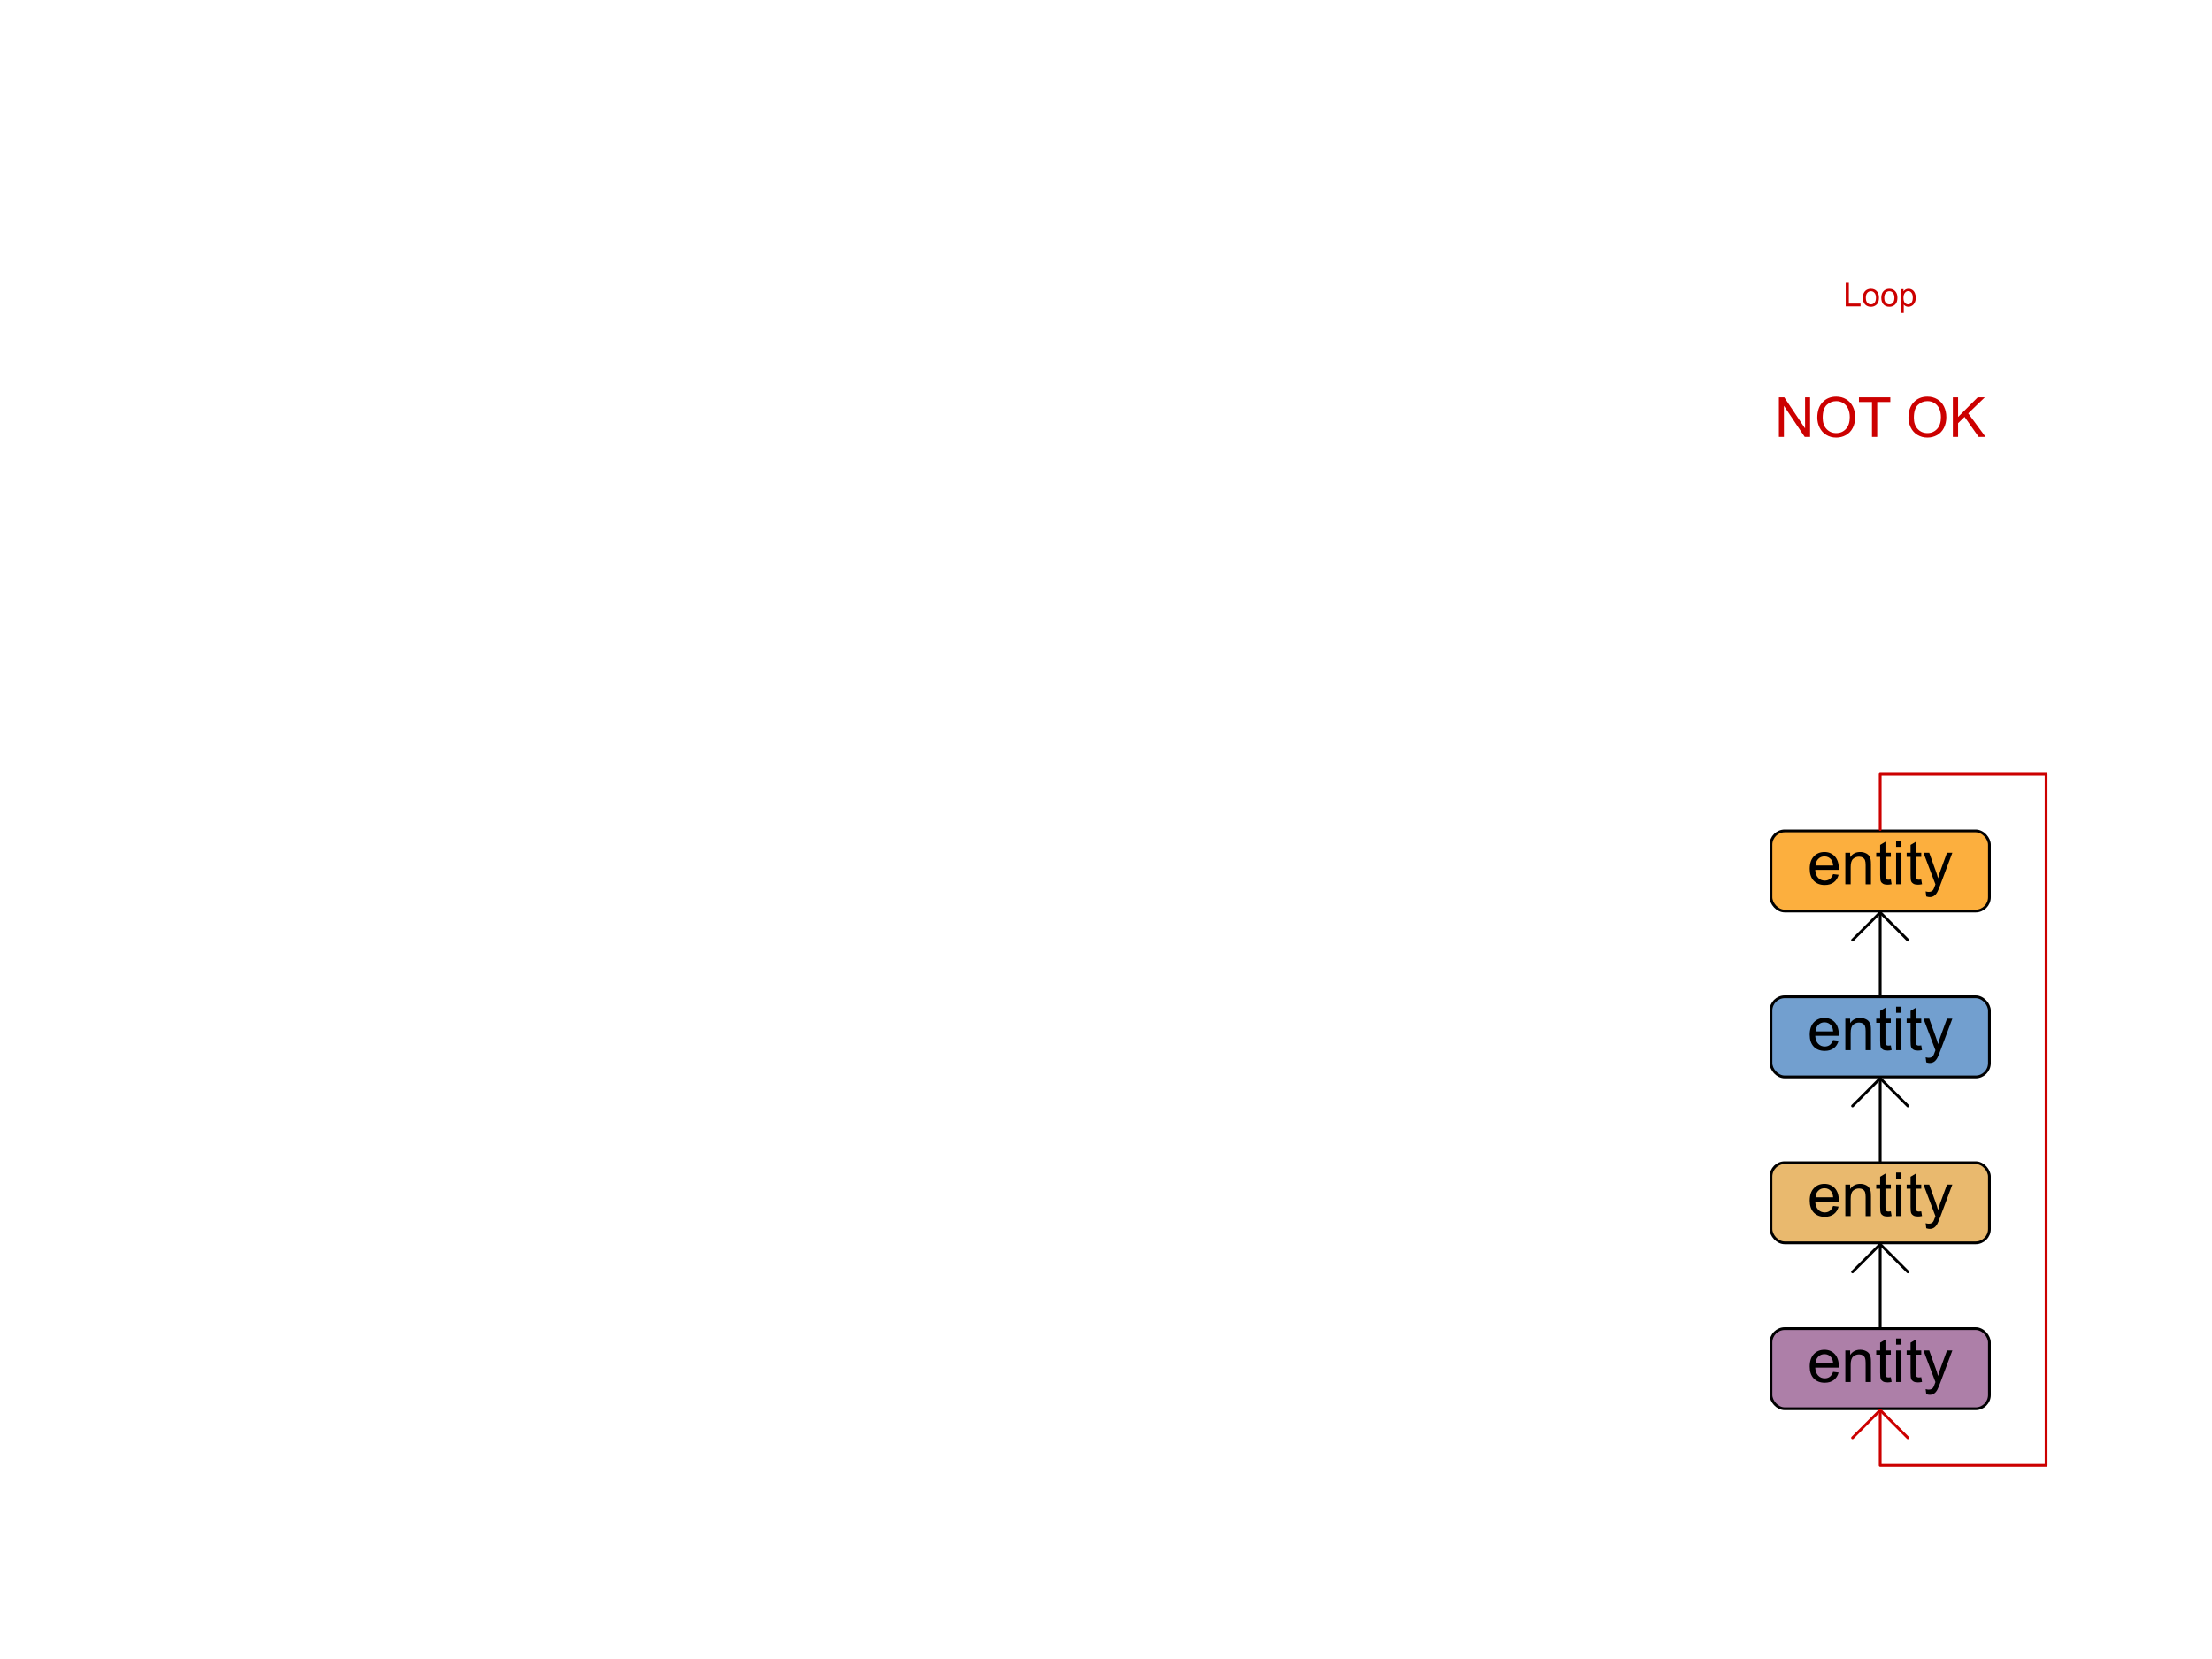 <?xml version="1.0" encoding="UTF-8" standalone="no"?>
<svg
   width="800"
   height="600"
   id="svg2"
   version="1.1"
   xmlns="http://www.w3.org/2000/svg"
   xmlns:svg="http://www.w3.org/2000/svg"
   xmlns:rdf="http://www.w3.org/1999/02/22-rdf-syntax-ns#"
   xmlns:cc="http://creativecommons.org/ns#"
   xmlns:dc="http://purl.org/dc/elements/1.1/">
  <defs
     id="defs4" />
  <g
     id="layer2"
     style="display:inline">
    <rect
       ry="5"
       rx="5"
       y="300.5"
       x="640.5"
       height="29"
       width="79"
       id="rect4248"
       style="fill:#fcaf3e;fill-opacity:1;stroke:#000000;stroke-width:1;stroke-linecap:round;stroke-linejoin:round;stroke-miterlimit:4;stroke-dasharray:none" />
    <path
       style="font-size:22px;line-height:1.25;font-family:'Liberation Sans';-inkscape-font-specification:'Liberation Sans, Normal';text-align:center;text-anchor:middle"
       d="m 82.968,136.143 1.998,0.247 q -0.473,1.751 -1.751,2.718 -1.278,0.967 -3.266,0.967 -2.503,0 -3.975,-1.536 -1.461,-1.547 -1.461,-4.329 0,-2.879 1.482,-4.469 1.482,-1.59 3.846,-1.59 2.288,0 3.738,1.558 1.45,1.558 1.45,4.383 0,0.172 -0.011,0.516 h -8.508 q 0.107,1.88 1.063,2.879 0.956,0.999 2.385,0.999 1.063,0 1.815,-0.559 0.752,-0.559 1.192,-1.783 z m -6.349,-3.126 h 6.37 q -0.129,-1.439 -0.73,-2.159 -0.924,-1.117 -2.396,-1.117 -1.332,0 -2.245,0.892 -0.902,0.892 -0.999,2.385 z m 10.774,6.8 v -11.408 h 1.74 v 1.622 q 1.257,-1.88 3.631,-1.88 1.031,0 1.891,0.376 0.87,0.365 1.3,0.967 0.43,0.602 0.602,1.429 0.107,0.537 0.107,1.88 v 7.015 h -1.934 v -6.939 q 0,-1.182 -0.226,-1.762 -0.226,-0.591 -0.806,-0.935 -0.569,-0.354 -1.343,-0.354 -1.235,0 -2.138,0.784 -0.892,0.784 -0.892,2.976 v 6.23 z m 16.457,-1.729 0.279,1.708 q -0.816,0.172 -1.461,0.172 -1.053,0 -1.633,-0.333 -0.58,-0.333 -0.816,-0.87 -0.236,-0.548 -0.236,-2.288 v -6.563 h -1.418 v -1.504 h 1.418 v -2.825 l 1.923,-1.16 v 3.985 h 1.944 v 1.504 h -1.944 v 6.671 q 0,0.827 0.097,1.063 0.107,0.236 0.333,0.376 0.236,0.14 0.666,0.14 0.322,0 0.849,-0.075 z m 1.901,-11.795 v -2.224 h 1.934 v 2.224 z m 0,13.524 v -11.408 h 1.934 v 11.408 z m 9.099,-1.729 0.279,1.708 q -0.816,0.172 -1.461,0.172 -1.053,0 -1.633,-0.333 -0.58,-0.333 -0.816,-0.87 -0.236,-0.548 -0.236,-2.288 v -6.563 h -1.418 v -1.504 h 1.418 v -2.825 l 1.923,-1.16 v 3.985 h 1.944 v 1.504 h -1.944 v 6.671 q 0,0.827 0.097,1.063 0.107,0.236 0.333,0.376 0.236,0.14 0.666,0.14 0.322,0 0.849,-0.075 z m 1.805,6.123 -0.215,-1.815 q 0.634,0.172 1.106,0.172 0.645,0 1.031,-0.215 0.387,-0.215 0.634,-0.602 0.183,-0.29 0.591,-1.439 0.054,-0.161 0.172,-0.473 l -4.329,-11.43 h 2.084 l 2.374,6.606 q 0.462,1.257 0.827,2.643 0.333,-1.332 0.795,-2.6 l 2.438,-6.649 h 1.934 l -4.34,11.602 q -0.698,1.88 -1.085,2.589 -0.516,0.956 -1.182,1.396 -0.666,0.451 -1.59,0.451 -0.559,0 -1.246,-0.236 z"
       id="flowRoot4250"
       transform="translate(580,180)"
       aria-label="entity" />
    <rect
       style="fill:#729fcf;fill-opacity:1;stroke:#000000;stroke-width:1;stroke-linecap:round;stroke-linejoin:round;stroke-miterlimit:4;stroke-dasharray:none"
       id="rect4264"
       width="79"
       height="29"
       x="640.5"
       y="360.5"
       rx="5"
       ry="5" />
    <path
       style="font-size:22px;line-height:1.25;font-family:'Liberation Sans';-inkscape-font-specification:'Liberation Sans, Normal';text-align:center;text-anchor:middle"
       d="m 82.968,136.143 1.998,0.247 q -0.473,1.751 -1.751,2.718 -1.278,0.967 -3.266,0.967 -2.503,0 -3.975,-1.536 -1.461,-1.547 -1.461,-4.329 0,-2.879 1.482,-4.469 1.482,-1.59 3.846,-1.59 2.288,0 3.738,1.558 1.45,1.558 1.45,4.383 0,0.172 -0.011,0.516 h -8.508 q 0.107,1.88 1.063,2.879 0.956,0.999 2.385,0.999 1.063,0 1.815,-0.559 0.752,-0.559 1.192,-1.783 z m -6.349,-3.126 h 6.37 q -0.129,-1.439 -0.73,-2.159 -0.924,-1.117 -2.396,-1.117 -1.332,0 -2.245,0.892 -0.902,0.892 -0.999,2.385 z m 10.774,6.8 v -11.408 h 1.74 v 1.622 q 1.257,-1.88 3.631,-1.88 1.031,0 1.891,0.376 0.87,0.365 1.3,0.967 0.43,0.602 0.602,1.429 0.107,0.537 0.107,1.88 v 7.015 h -1.934 v -6.939 q 0,-1.182 -0.226,-1.762 -0.226,-0.591 -0.806,-0.935 -0.569,-0.354 -1.343,-0.354 -1.235,0 -2.138,0.784 -0.892,0.784 -0.892,2.976 v 6.23 z m 16.457,-1.729 0.279,1.708 q -0.816,0.172 -1.461,0.172 -1.053,0 -1.633,-0.333 -0.58,-0.333 -0.816,-0.87 -0.236,-0.548 -0.236,-2.288 v -6.563 h -1.418 v -1.504 h 1.418 v -2.825 l 1.923,-1.16 v 3.985 h 1.944 v 1.504 h -1.944 v 6.671 q 0,0.827 0.097,1.063 0.107,0.236 0.333,0.376 0.236,0.14 0.666,0.14 0.322,0 0.849,-0.075 z m 1.901,-11.795 v -2.224 h 1.934 v 2.224 z m 0,13.524 v -11.408 h 1.934 v 11.408 z m 9.099,-1.729 0.279,1.708 q -0.816,0.172 -1.461,0.172 -1.053,0 -1.633,-0.333 -0.58,-0.333 -0.816,-0.87 -0.236,-0.548 -0.236,-2.288 v -6.563 h -1.418 v -1.504 h 1.418 v -2.825 l 1.923,-1.16 v 3.985 h 1.944 v 1.504 h -1.944 v 6.671 q 0,0.827 0.097,1.063 0.107,0.236 0.333,0.376 0.236,0.14 0.666,0.14 0.322,0 0.849,-0.075 z m 1.805,6.123 -0.215,-1.815 q 0.634,0.172 1.106,0.172 0.645,0 1.031,-0.215 0.387,-0.215 0.634,-0.602 0.183,-0.29 0.591,-1.439 0.054,-0.161 0.172,-0.473 l -4.329,-11.43 h 2.084 l 2.374,6.606 q 0.462,1.257 0.827,2.643 0.333,-1.332 0.795,-2.6 l 2.438,-6.649 h 1.934 l -4.34,11.602 q -0.698,1.88 -1.085,2.589 -0.516,0.956 -1.182,1.396 -0.666,0.451 -1.59,0.451 -0.559,0 -1.246,-0.236 z"
       id="flowRoot4266"
       transform="translate(580,240)"
       aria-label="entity" />
    <g
       id="g4274"
       transform="translate(635,-354.012)">
      <path
         transform="translate(-45,484.012)"
         id="path4276"
         d="m 90,230 0,-30"
         style="color:#000000;fill:none;stroke:#000000;stroke-width:1px;stroke-linecap:round;stroke-linejoin:round;stroke-miterlimit:4;stroke-opacity:1;stroke-dasharray:none;stroke-dashoffset:0;marker:none;visibility:visible;display:inline;overflow:visible;enable-background:accumulate" />
      <path
         transform="translate(-45,484.012)"
         id="path4278"
         d="m 80,210 10,-10 10,10"
         style="color:#000000;fill:none;stroke:#000000;stroke-width:1px;stroke-linecap:round;stroke-linejoin:round;stroke-miterlimit:4;stroke-opacity:1;stroke-dasharray:none;stroke-dashoffset:0;marker:none;visibility:visible;display:inline;overflow:visible;enable-background:accumulate" />
    </g>
    <rect
       ry="5"
       rx="5"
       y="420.5"
       x="640.5"
       height="29"
       width="79"
       id="rect4280"
       style="fill:#e9b96e;fill-opacity:1;stroke:#000000;stroke-width:1;stroke-linecap:round;stroke-linejoin:round;stroke-miterlimit:4;stroke-dasharray:none" />
    <path
       style="font-size:22px;line-height:1.25;font-family:'Liberation Sans';-inkscape-font-specification:'Liberation Sans, Normal';text-align:center;text-anchor:middle"
       d="m 82.968,136.143 1.998,0.247 q -0.473,1.751 -1.751,2.718 -1.278,0.967 -3.266,0.967 -2.503,0 -3.975,-1.536 -1.461,-1.547 -1.461,-4.329 0,-2.879 1.482,-4.469 1.482,-1.59 3.846,-1.59 2.288,0 3.738,1.558 1.45,1.558 1.45,4.383 0,0.172 -0.011,0.516 h -8.508 q 0.107,1.88 1.063,2.879 0.956,0.999 2.385,0.999 1.063,0 1.815,-0.559 0.752,-0.559 1.192,-1.783 z m -6.349,-3.126 h 6.37 q -0.129,-1.439 -0.73,-2.159 -0.924,-1.117 -2.396,-1.117 -1.332,0 -2.245,0.892 -0.902,0.892 -0.999,2.385 z m 10.774,6.8 v -11.408 h 1.74 v 1.622 q 1.257,-1.88 3.631,-1.88 1.031,0 1.891,0.376 0.87,0.365 1.3,0.967 0.43,0.602 0.602,1.429 0.107,0.537 0.107,1.88 v 7.015 h -1.934 v -6.939 q 0,-1.182 -0.226,-1.762 -0.226,-0.591 -0.806,-0.935 -0.569,-0.354 -1.343,-0.354 -1.235,0 -2.138,0.784 -0.892,0.784 -0.892,2.976 v 6.23 z m 16.457,-1.729 0.279,1.708 q -0.816,0.172 -1.461,0.172 -1.053,0 -1.633,-0.333 -0.58,-0.333 -0.816,-0.87 -0.236,-0.548 -0.236,-2.288 v -6.563 h -1.418 v -1.504 h 1.418 v -2.825 l 1.923,-1.16 v 3.985 h 1.944 v 1.504 h -1.944 v 6.671 q 0,0.827 0.097,1.063 0.107,0.236 0.333,0.376 0.236,0.14 0.666,0.14 0.322,0 0.849,-0.075 z m 1.901,-11.795 v -2.224 h 1.934 v 2.224 z m 0,13.524 v -11.408 h 1.934 v 11.408 z m 9.099,-1.729 0.279,1.708 q -0.816,0.172 -1.461,0.172 -1.053,0 -1.633,-0.333 -0.58,-0.333 -0.816,-0.87 -0.236,-0.548 -0.236,-2.288 v -6.563 h -1.418 v -1.504 h 1.418 v -2.825 l 1.923,-1.16 v 3.985 h 1.944 v 1.504 h -1.944 v 6.671 q 0,0.827 0.097,1.063 0.107,0.236 0.333,0.376 0.236,0.14 0.666,0.14 0.322,0 0.849,-0.075 z m 1.805,6.123 -0.215,-1.815 q 0.634,0.172 1.106,0.172 0.645,0 1.031,-0.215 0.387,-0.215 0.634,-0.602 0.183,-0.29 0.591,-1.439 0.054,-0.161 0.172,-0.473 l -4.329,-11.43 h 2.084 l 2.374,6.606 q 0.462,1.257 0.827,2.643 0.333,-1.332 0.795,-2.6 l 2.438,-6.649 h 1.934 l -4.34,11.602 q -0.698,1.88 -1.085,2.589 -0.516,0.956 -1.182,1.396 -0.666,0.451 -1.59,0.451 -0.559,0 -1.246,-0.236 z"
       id="flowRoot4282"
       transform="translate(580,300)"
       aria-label="entity" />
    <g
       transform="translate(635,-294.012)"
       id="g4290">
      <path
         style="color:#000000;fill:none;stroke:#000000;stroke-width:1px;stroke-linecap:round;stroke-linejoin:round;stroke-miterlimit:4;stroke-opacity:1;stroke-dasharray:none;stroke-dashoffset:0;marker:none;visibility:visible;display:inline;overflow:visible;enable-background:accumulate"
         d="m 90,230 0,-30"
         id="path4292"
         transform="translate(-45,484.012)" />
      <path
         style="color:#000000;fill:none;stroke:#000000;stroke-width:1px;stroke-linecap:round;stroke-linejoin:round;stroke-miterlimit:4;stroke-opacity:1;stroke-dasharray:none;stroke-dashoffset:0;marker:none;visibility:visible;display:inline;overflow:visible;enable-background:accumulate"
         d="m 80,210 10,-10 10,10"
         id="path4294"
         transform="translate(-45,484.012)" />
    </g>
    <rect
       style="fill:#ad7fa8;fill-opacity:1;stroke:#000000;stroke-width:1;stroke-linecap:round;stroke-linejoin:round;stroke-miterlimit:4;stroke-dasharray:none"
       id="rect4296"
       width="79"
       height="29"
       x="640.5"
       y="480.5"
       rx="5"
       ry="5" />
    <path
       style="font-size:22px;line-height:1.25;font-family:'Liberation Sans';-inkscape-font-specification:'Liberation Sans, Normal';text-align:center;text-anchor:middle"
       d="m 82.968,136.143 1.998,0.247 q -0.473,1.751 -1.751,2.718 -1.278,0.967 -3.266,0.967 -2.503,0 -3.975,-1.536 -1.461,-1.547 -1.461,-4.329 0,-2.879 1.482,-4.469 1.482,-1.59 3.846,-1.59 2.288,0 3.738,1.558 1.45,1.558 1.45,4.383 0,0.172 -0.011,0.516 h -8.508 q 0.107,1.88 1.063,2.879 0.956,0.999 2.385,0.999 1.063,0 1.815,-0.559 0.752,-0.559 1.192,-1.783 z m -6.349,-3.126 h 6.37 q -0.129,-1.439 -0.73,-2.159 -0.924,-1.117 -2.396,-1.117 -1.332,0 -2.245,0.892 -0.902,0.892 -0.999,2.385 z m 10.774,6.8 v -11.408 h 1.74 v 1.622 q 1.257,-1.88 3.631,-1.88 1.031,0 1.891,0.376 0.87,0.365 1.3,0.967 0.43,0.602 0.602,1.429 0.107,0.537 0.107,1.88 v 7.015 h -1.934 v -6.939 q 0,-1.182 -0.226,-1.762 -0.226,-0.591 -0.806,-0.935 -0.569,-0.354 -1.343,-0.354 -1.235,0 -2.138,0.784 -0.892,0.784 -0.892,2.976 v 6.23 z m 16.457,-1.729 0.279,1.708 q -0.816,0.172 -1.461,0.172 -1.053,0 -1.633,-0.333 -0.58,-0.333 -0.816,-0.87 -0.236,-0.548 -0.236,-2.288 v -6.563 h -1.418 v -1.504 h 1.418 v -2.825 l 1.923,-1.16 v 3.985 h 1.944 v 1.504 h -1.944 v 6.671 q 0,0.827 0.097,1.063 0.107,0.236 0.333,0.376 0.236,0.14 0.666,0.14 0.322,0 0.849,-0.075 z m 1.901,-11.795 v -2.224 h 1.934 v 2.224 z m 0,13.524 v -11.408 h 1.934 v 11.408 z m 9.099,-1.729 0.279,1.708 q -0.816,0.172 -1.461,0.172 -1.053,0 -1.633,-0.333 -0.58,-0.333 -0.816,-0.87 -0.236,-0.548 -0.236,-2.288 v -6.563 h -1.418 v -1.504 h 1.418 v -2.825 l 1.923,-1.16 v 3.985 h 1.944 v 1.504 h -1.944 v 6.671 q 0,0.827 0.097,1.063 0.107,0.236 0.333,0.376 0.236,0.14 0.666,0.14 0.322,0 0.849,-0.075 z m 1.805,6.123 -0.215,-1.815 q 0.634,0.172 1.106,0.172 0.645,0 1.031,-0.215 0.387,-0.215 0.634,-0.602 0.183,-0.29 0.591,-1.439 0.054,-0.161 0.172,-0.473 l -4.329,-11.43 h 2.084 l 2.374,6.606 q 0.462,1.257 0.827,2.643 0.333,-1.332 0.795,-2.6 l 2.438,-6.649 h 1.934 l -4.34,11.602 q -0.698,1.88 -1.085,2.589 -0.516,0.956 -1.182,1.396 -0.666,0.451 -1.59,0.451 -0.559,0 -1.246,-0.236 z"
       id="flowRoot4298"
       transform="translate(580,360)"
       aria-label="entity" />
    <g
       id="g4306"
       transform="translate(635,-234.012)">
      <path
         transform="translate(-45,484.012)"
         id="path4308"
         d="m 90,230 0,-30"
         style="color:#000000;fill:none;stroke:#000000;stroke-width:1px;stroke-linecap:round;stroke-linejoin:round;stroke-miterlimit:4;stroke-opacity:1;stroke-dasharray:none;stroke-dashoffset:0;marker:none;visibility:visible;display:inline;overflow:visible;enable-background:accumulate" />
      <path
         transform="translate(-45,484.012)"
         id="path4310"
         d="m 80,210 10,-10 10,10"
         style="color:#000000;fill:none;stroke:#000000;stroke-width:1px;stroke-linecap:round;stroke-linejoin:round;stroke-miterlimit:4;stroke-opacity:1;stroke-dasharray:none;stroke-dashoffset:0;marker:none;visibility:visible;display:inline;overflow:visible;enable-background:accumulate" />
    </g>
    <g
       transform="translate(85,-354.012)"
       id="g4324"
       style="stroke:#cc0000">
      <g
         transform="translate(550,180)"
         id="g4312"
         style="stroke:#cc0000">
        <path
           style="color:#000000;fill:none;stroke:#cc0000;stroke-width:1px;stroke-linecap:round;stroke-linejoin:round;stroke-miterlimit:4;stroke-opacity:1;stroke-dasharray:none;stroke-dashoffset:0;marker:none;visibility:visible;display:inline;overflow:visible;enable-background:accumulate"
           d="m 80,210 10,-10 10,10"
           id="path4316"
           transform="translate(-45,484.012)" />
      </g>
      <path
         style="color:#000000;fill:none;stroke:#cc0000;stroke-width:1px;stroke-linecap:round;stroke-linejoin:round;stroke-miterlimit:4;stroke-opacity:1;stroke-dasharray:none;stroke-dashoffset:0;marker:none;visibility:visible;display:inline;overflow:visible;enable-background:accumulate"
         d="m 640,230 0,-20 60,0 0,250 -60,0 0,-20"
         id="path4322"
         transform="translate(-45,424.012)" />
    </g>
    <path
       style="font-size:20px;line-height:1.25;font-family:'Liberation Sans';-inkscape-font-specification:'Liberation Sans, Normal';text-align:center;text-anchor:middle;fill:#cc0000"
       d="M 63.369,138.015 V 123.699 H 65.312 l 7.52,11.24 v -11.24 h 1.816 v 14.316 h -1.943 l -7.52,-11.25 v 11.25 z m 13.887,-6.973 q 0,-3.564 1.914,-5.576 1.914,-2.021 4.941,-2.021 1.982,0 3.574,0.947 1.592,0.947 2.422,2.646 0.84,1.689 0.84,3.838 0,2.178 -0.879,3.896 -0.879,1.719 -2.49,2.607 -1.611,0.879 -3.477,0.879 -2.021,0 -3.613,-0.977 -1.592,-0.977 -2.412,-2.666 -0.82,-1.689 -0.82,-3.574 z m 1.953,0.029 q 0,2.588 1.387,4.082 1.396,1.484 3.496,1.484 2.139,0 3.516,-1.504 1.387,-1.504 1.387,-4.268 0,-1.748 -0.596,-3.047 -0.586,-1.309 -1.729,-2.021 -1.133,-0.723 -2.549,-0.723 -2.012,0 -3.467,1.387 -1.445,1.377 -1.445,4.609 z m 17.822,6.943 v -12.627 h -4.717 v -1.689 h 11.348 v 1.689 h -4.736 v 12.627 z m 13.193,-6.973 q 0,-3.564 1.914,-5.576 1.914,-2.021 4.941,-2.021 1.982,0 3.574,0.947 1.592,0.947 2.422,2.646 0.84,1.689 0.84,3.838 0,2.178 -0.879,3.896 -0.879,1.719 -2.49,2.607 -1.611,0.879 -3.477,0.879 -2.021,0 -3.613,-0.977 -1.592,-0.977 -2.412,-2.666 -0.82,-1.689 -0.82,-3.574 z m 1.953,0.029 q 0,2.588 1.387,4.082 1.396,1.484 3.496,1.484 2.139,0 3.516,-1.504 1.387,-1.504 1.387,-4.268 0,-1.748 -0.596,-3.047 -0.586,-1.309 -1.729,-2.021 -1.133,-0.723 -2.549,-0.723 -2.012,0 -3.467,1.387 -1.445,1.377 -1.445,4.609 z m 14.102,6.943 v -14.316 h 1.895 v 7.1 l 7.109,-7.1 h 2.568 l -6.006,5.801 6.27,8.516 h -2.5 l -5.098,-7.246 -2.344,2.285 v 4.961 z"
       id="flowRoot3418"
       transform="translate(580,20)"
       aria-label="NOT OK " />
    <path
       style="font-size:12px;line-height:1.25;font-family:'Liberation Sans';-inkscape-font-specification:'Liberation Sans, Normal';text-align:center;text-anchor:middle;fill:#cc0000"
       d="m -32.469,90.809 v -8.59 h 1.137 v 7.576 h 4.23 v 1.014 z m 6.193,-3.111 q 0,-1.729 0.961,-2.561 0.803,-0.691 1.957,-0.691 1.283,0 2.098,0.844 0.814,0.838 0.814,2.32 0,1.201 -0.363,1.893 -0.357,0.686 -1.049,1.066 -0.686,0.381 -1.5,0.381 -1.307,0 -2.115,-0.838 -0.803,-0.838 -0.803,-2.414 z m 1.084,0 q 0,1.195 0.521,1.793 0.521,0.592 1.312,0.592 0.785,0 1.307,-0.598 0.521,-0.598 0.521,-1.822 0,-1.154 -0.527,-1.746 -0.521,-0.598 -1.301,-0.598 -0.791,0 -1.312,0.592 -0.521,0.592 -0.521,1.787 z m 5.59,0 q 0,-1.729 0.961,-2.561 0.803,-0.691 1.957,-0.691 1.283,0 2.098,0.844 0.814,0.838 0.814,2.32 0,1.201 -0.363,1.893 -0.357,0.686 -1.049,1.066 -0.686,0.381 -1.5,0.381 -1.307,0 -2.115,-0.838 -0.803,-0.838 -0.803,-2.414 z m 1.084,0 q 0,1.195 0.521,1.793 0.521,0.592 1.312,0.592 0.785,0 1.307,-0.598 0.521,-0.598 0.521,-1.822 0,-1.154 -0.527,-1.746 -0.521,-0.598 -1.301,-0.598 -0.791,0 -1.312,0.592 -0.521,0.592 -0.521,1.787 z m 5.982,5.496 v -8.607 h 0.961 v 0.809 q 0.34,-0.475 0.768,-0.709 0.428,-0.24 1.037,-0.24 0.797,0 1.406,0.41 0.609,0.41 0.92,1.16 0.311,0.744 0.311,1.635 0,0.955 -0.346,1.723 -0.34,0.762 -0.996,1.172 -0.65,0.404 -1.371,0.404 -0.527,0 -0.949,-0.223 -0.416,-0.223 -0.686,-0.562 v 3.029 z m 0.955,-5.461 q 0,1.201 0.486,1.775 0.486,0.574 1.178,0.574 0.703,0 1.201,-0.592 0.504,-0.598 0.504,-1.846 0,-1.189 -0.492,-1.781 -0.486,-0.592 -1.166,-0.592 -0.674,0 -1.195,0.633 -0.516,0.627 -0.516,1.828 z"
       id="flowRoot3426"
       transform="translate(700,20)"
       aria-label="Loop" />
  </g>
</svg>
